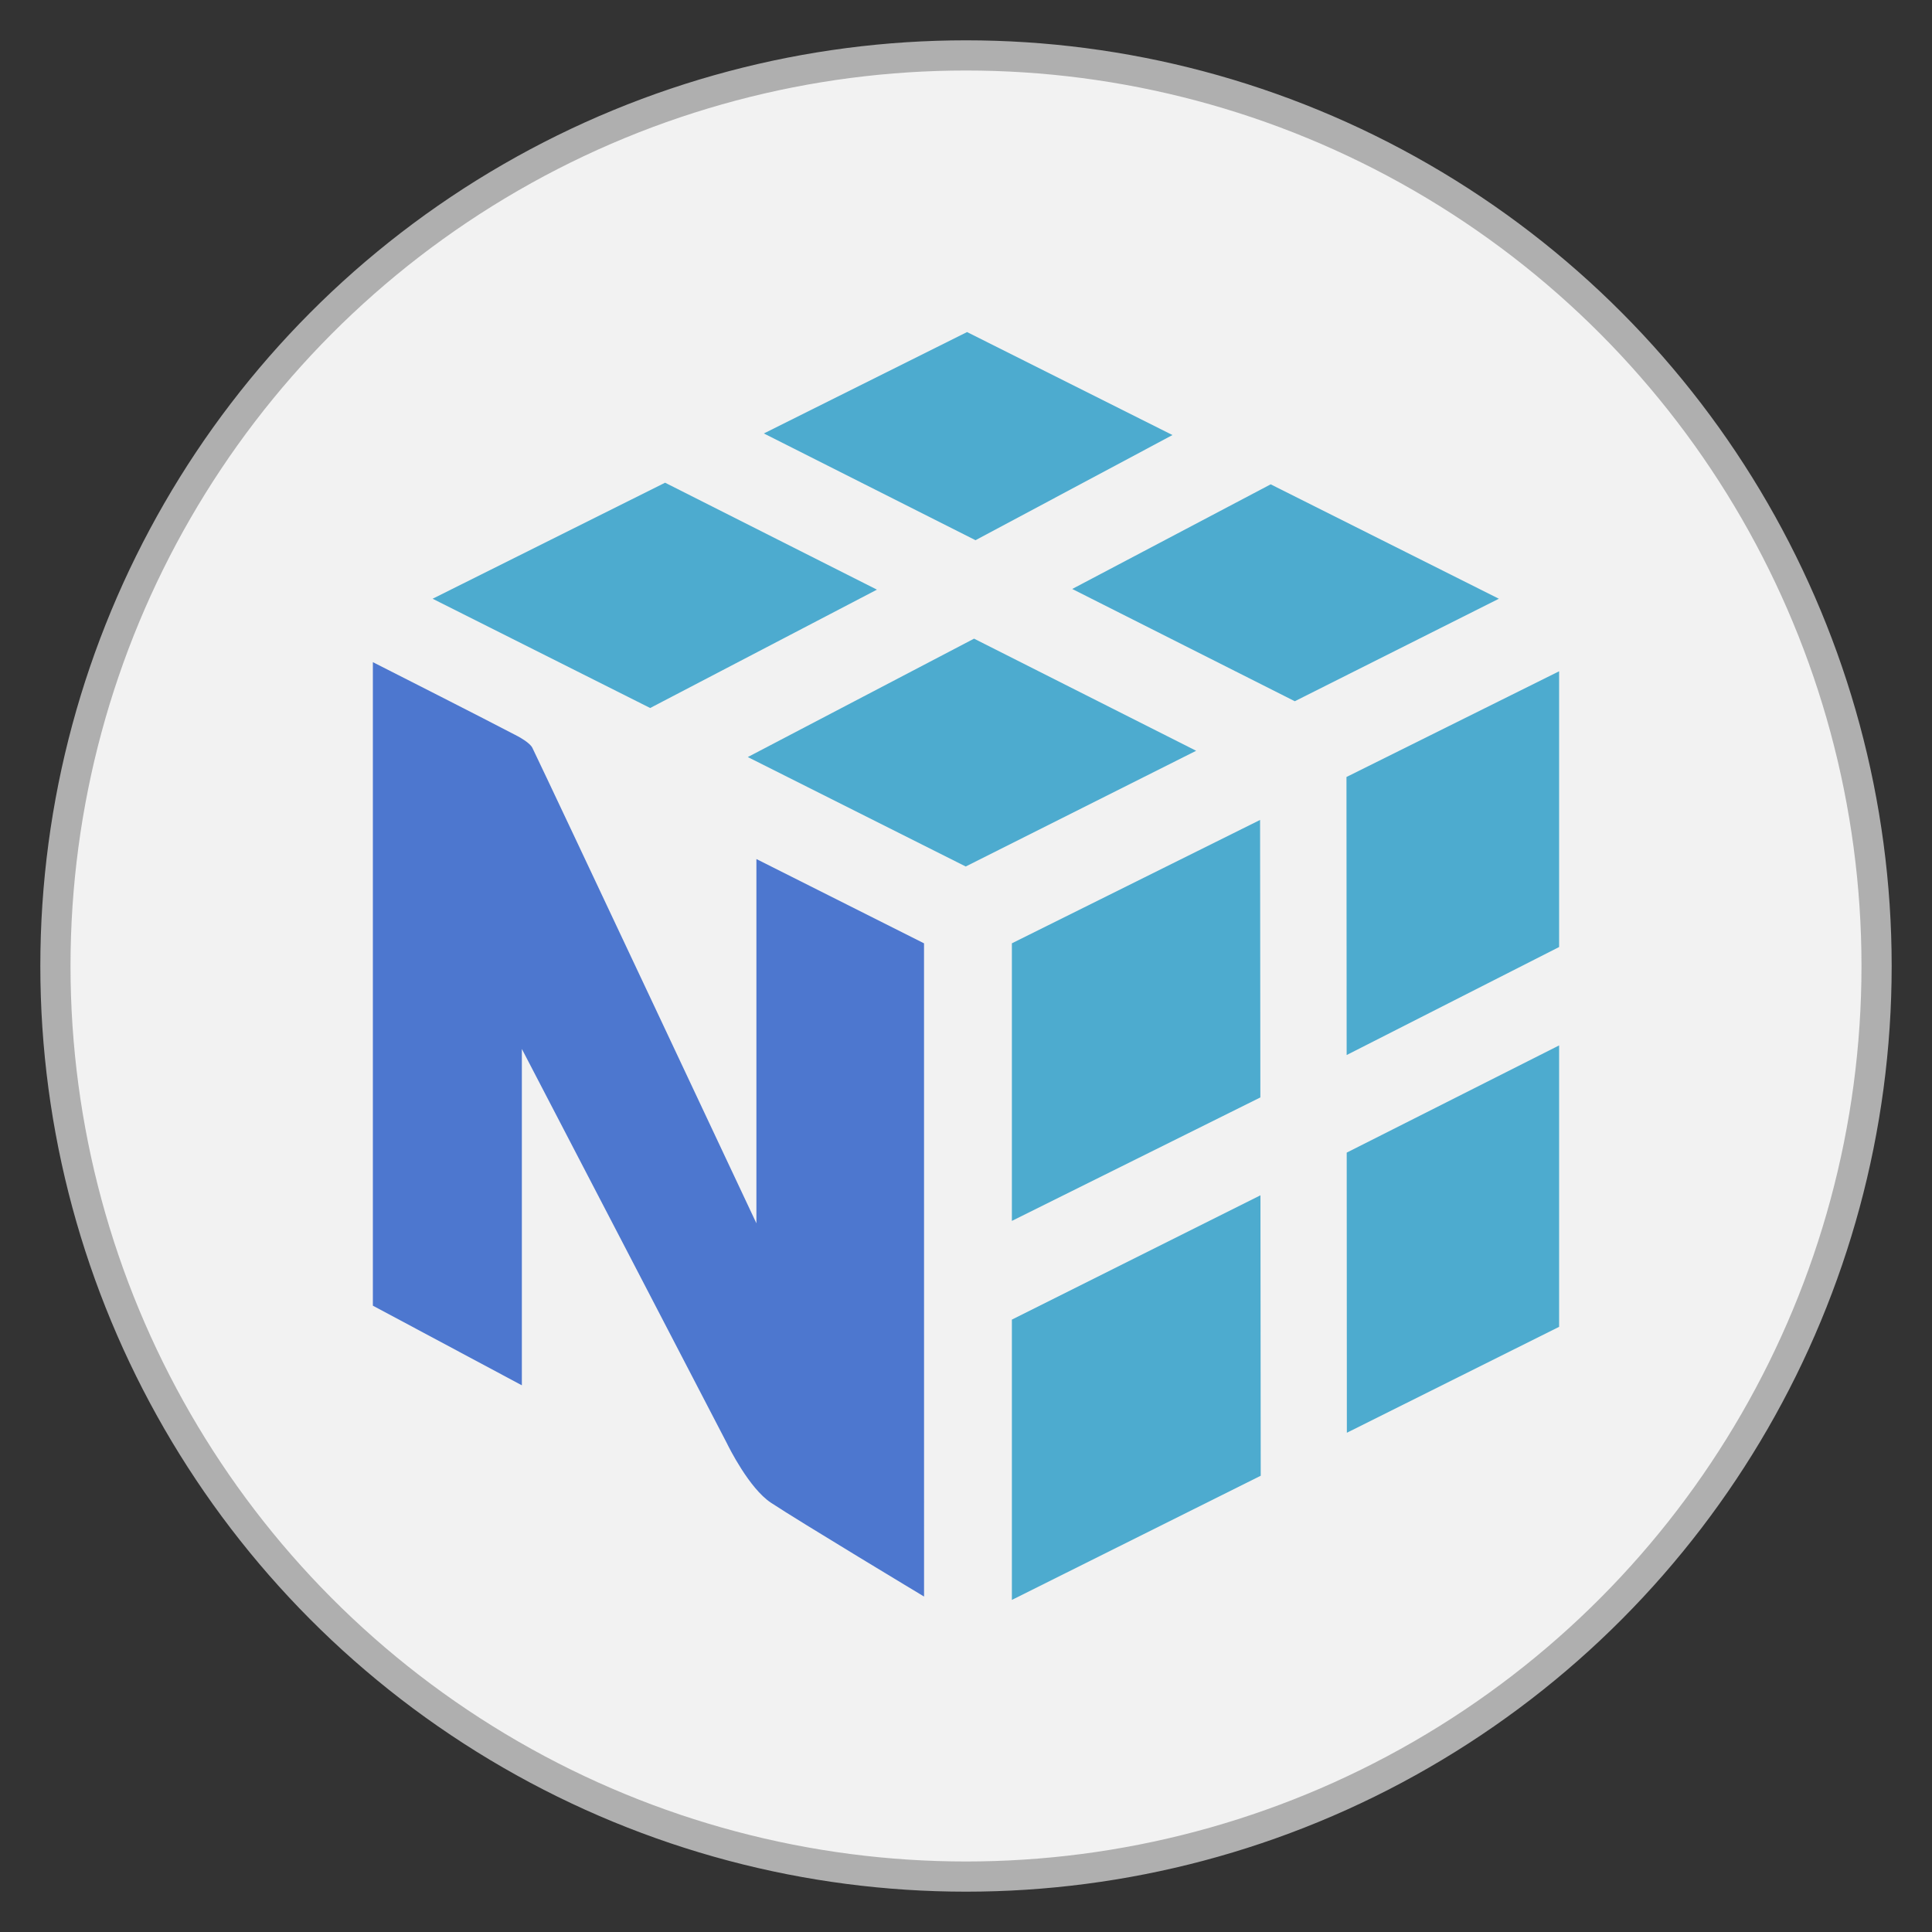 <?xml version="1.0" encoding="UTF-8" standalone="no"?>
<!-- Created with Inkscape (http://www.inkscape.org/) -->

<svg
   width="512"
   height="512"
   viewBox="0 0 512 512"
   version="1.1"
   id="svg1"
   xml:space="preserve"
   xmlns="http://www.w3.org/2000/svg"
   xmlns:svg="http://www.w3.org/2000/svg"><rect x="0" y="0" width="512" height="512" fill="#333333" stroke="none"/><defs
     id="defs1" /><g
     id="layer1"><circle
       style="fill:#f2f2f2;fill-opacity:1;stroke:#afafaf;stroke-width:8;stroke-dasharray:none;stroke-opacity:1"
       id="path1"
       cx="256"
       cy="256"
       r="241.313" /><g
       id="g2"
       transform="matrix(1.228,0,0,1.228,98.813,88)"><path
         d="m 191.548,186.292 0.059,60.52 -53.704,26.799 v -60.493 z m 64.453,-32.346 v 60.731 l -45.805,22.859 -0.033,-60.454 z m -64.532,-48.66 0.059,59.885 -53.625,26.647 v -59.905 z m 64.532,-32.081 v 59.508 l -45.851,23.309 -0.04,-60.004 z M 129.739,66.165 177.672,90.36 127.941,115.335 80.913,91.715 Z M 63.065,32.511 108.783,55.588 59.845,81.131 12.891,57.552 Z m 130.691,0.35 49.242,24.69 -44.04,22.119 -48.032,-24.228 z M 128.232,0 172.562,22.225 130.056,44.919 84.377,21.881 Z"
         fill="#4dabcf"
         id="path1-0" /><path
         d="M 118.944,131.914 82.771,113.728 v 78.606 c 0,0 -44.238,-94.128 -48.336,-102.583 -0.529,-1.091 -2.704,-2.287 -3.259,-2.578 C 23.243,83.009 0,71.235 0,71.235 v 138.875 l 32.154,17.187 V 154.707 c 0,0 43.769,84.106 44.211,85.025 0.443,0.919 4.839,9.784 9.532,12.897 6.254,4.138 33.053,20.255 33.053,20.255 z"
         fill="#4d77cf"
         id="path2" /></g></g></svg>
